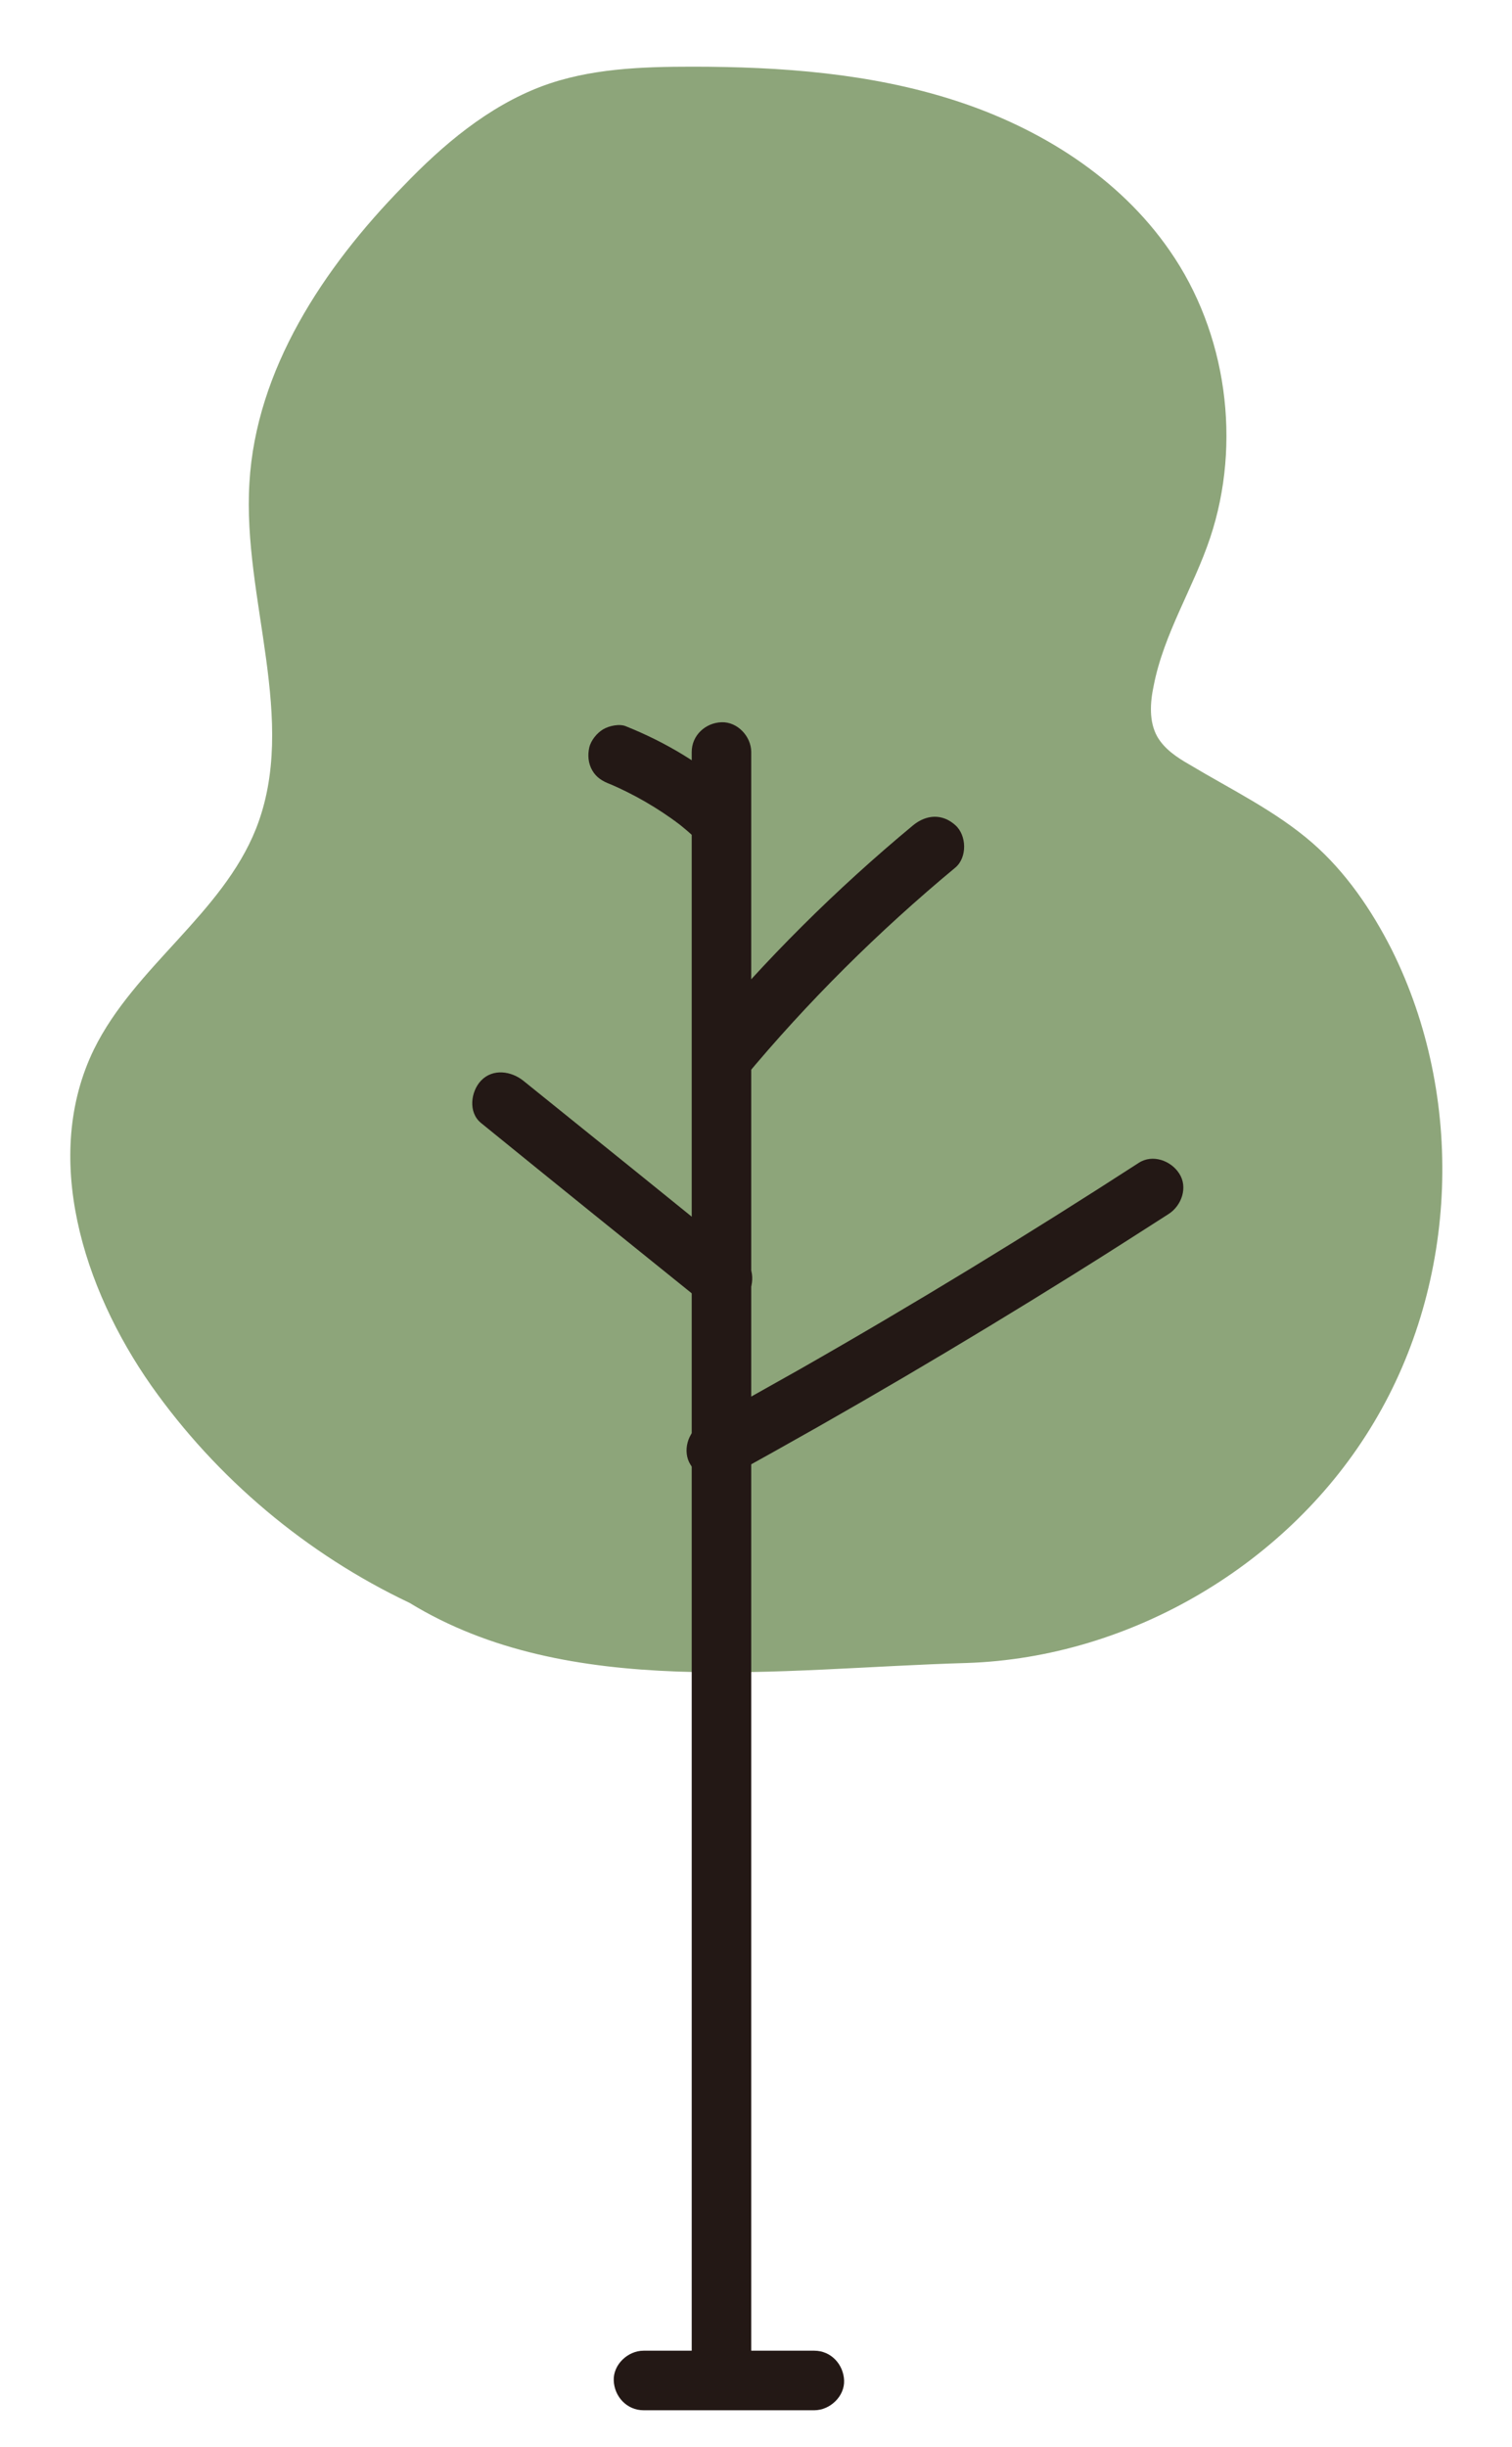 <?xml version="1.0" encoding="utf-8"?>
<!-- Generator: Adobe Illustrator 26.3.1, SVG Export Plug-In . SVG Version: 6.00 Build 0)  -->
<svg version="1.1" id="图层_1" xmlns="http://www.w3.org/2000/svg" xmlns:xlink="http://www.w3.org/1999/xlink" x="0px" y="0px"
	 viewBox="0 0 254 411" style="enable-background:new 0 0 254 411;" xml:space="preserve">
<style type="text/css">
	.st0{fill:#8DA57A;}
	.st1{fill:#231815;}
</style>
<g id="图层_2_00000128451849363705979560000009927483428983696308_">
</g>
<g>
	<path class="st0" d="M68.8,269.2c-17.3-8.2-32.4-20.9-43.4-36.5c-11.5-16.4-18.4-38.5-9.6-56.5c6.8-13.8,21.5-22.7,27.2-37
		c7.2-18.2-2.3-38.6-1.1-58.1C43,62.1,54.3,45,67.7,31.3c6.7-7,14.3-13.4,23.3-16.8c8-3,16.8-3.3,25.3-3.3c14.9,0,30,1.1,44.2,5.7
		s27.5,12.9,36,25.2c9.6,13.8,12.1,32.3,6.8,48.2c-2.8,8.4-7.8,16.1-9.5,24.9c-0.6,2.8-0.8,6,0.6,8.5c1.2,2.1,3.3,3.5,5.4,4.7
		c7,4.2,14.5,7.8,20.7,13.2c5.6,4.9,9.9,11.2,13.3,17.9c12.3,24.7,11.2,55.7-3,79.4c-14.1,23.7-40.8,39.5-68.4,40.4
		C130.8,280.2,95.6,285.6,68.8,269.2z"/>
</g>
<g>
	<g>
		<path class="st1" d="M116.2,126.3c0,35.5,0,71,0,106.5c0,35.3,0,70.6,0,105.9c0,19.9,0,39.8,0,59.8c0,2.6,2.3,5.1,5,5s5-2.2,5-5
			c0-35.5,0-71,0-106.5c0-35.3,0-70.6,0-105.9c0-19.9,0-39.8,0-59.8c0-2.6-2.3-5.1-5-5S116.2,123.5,116.2,126.3L116.2,126.3z"/>
	</g>
</g>
<g>
	<g>
		<path class="st1" d="M124.9,181.2c10.7-12.9,22.7-24.8,35.6-35.5c2-1.7,1.9-5.4,0-7.1c-2.2-2-4.9-1.8-7.1,0
			c-12.9,10.7-24.9,22.6-35.6,35.5c-1.7,2-2.1,5.1,0,7.1C119.7,182.9,123.1,183.4,124.9,181.2L124.9,181.2z"/>
	</g>
</g>
<g>
	<g>
		<path class="st1" d="M124.9,211.4c-12.3-10-24.7-20-37-29.9c-2-1.6-5.1-2.1-7.1,0c-1.7,1.8-2.2,5.3,0,7.1c12.3,10,24.7,20,37,29.9
			c2,1.6,5.1,2.1,7.1,0C126.6,216.7,127.1,213.2,124.9,211.4L124.9,211.4z"/>
	</g>
</g>
<g>
	<g>
		<path class="st1" d="M123.3,133.1c-5.4-4.8-11.4-8.4-18.1-11.1c-1.1-0.5-2.9-0.1-3.9,0.5s-2,1.8-2.3,3c-0.3,1.3-0.2,2.7,0.5,3.9
			s1.7,1.8,3,2.3c0.3,0.1,0.7,0.3,1,0.4c-0.4-0.2-0.8-0.3-1.2-0.5c4.2,1.8,8.2,4.1,11.9,6.9c-0.3-0.3-0.7-0.5-1-0.8
			c1,0.8,2,1.6,3,2.5c2,1.7,5.2,2.1,7.1,0C125.1,138.2,125.4,134.9,123.3,133.1L123.3,133.1z"/>
	</g>
</g>
<g>
	<g>
		<path class="st1" d="M122.8,247.8c19.5-10.7,38.7-22,57.6-33.8c5.3-3.3,10.6-6.7,15.9-10.1c2.2-1.4,3.3-4.5,1.8-6.8
			c-1.4-2.2-4.5-3.3-6.8-1.8c-18.7,12.1-37.7,23.7-57,34.7c-5.5,3.1-11,6.2-16.5,9.2c-2.3,1.3-3.2,4.6-1.8,6.8
			C117.4,248.3,120.3,249.1,122.8,247.8L122.8,247.8z"/>
	</g>
</g>
<g>
	<g>
		<path class="st1" d="M108.1,404.8c9.6,0,19.1,0,28.7,0c2.6,0,5.1-2.3,5-5s-2.2-5-5-5c-9.6,0-19.1,0-28.7,0c-2.6,0-5.1,2.3-5,5
			C103.2,402.5,105.3,404.8,108.1,404.8L108.1,404.8z"/>
	</g>
</g>
</svg>
